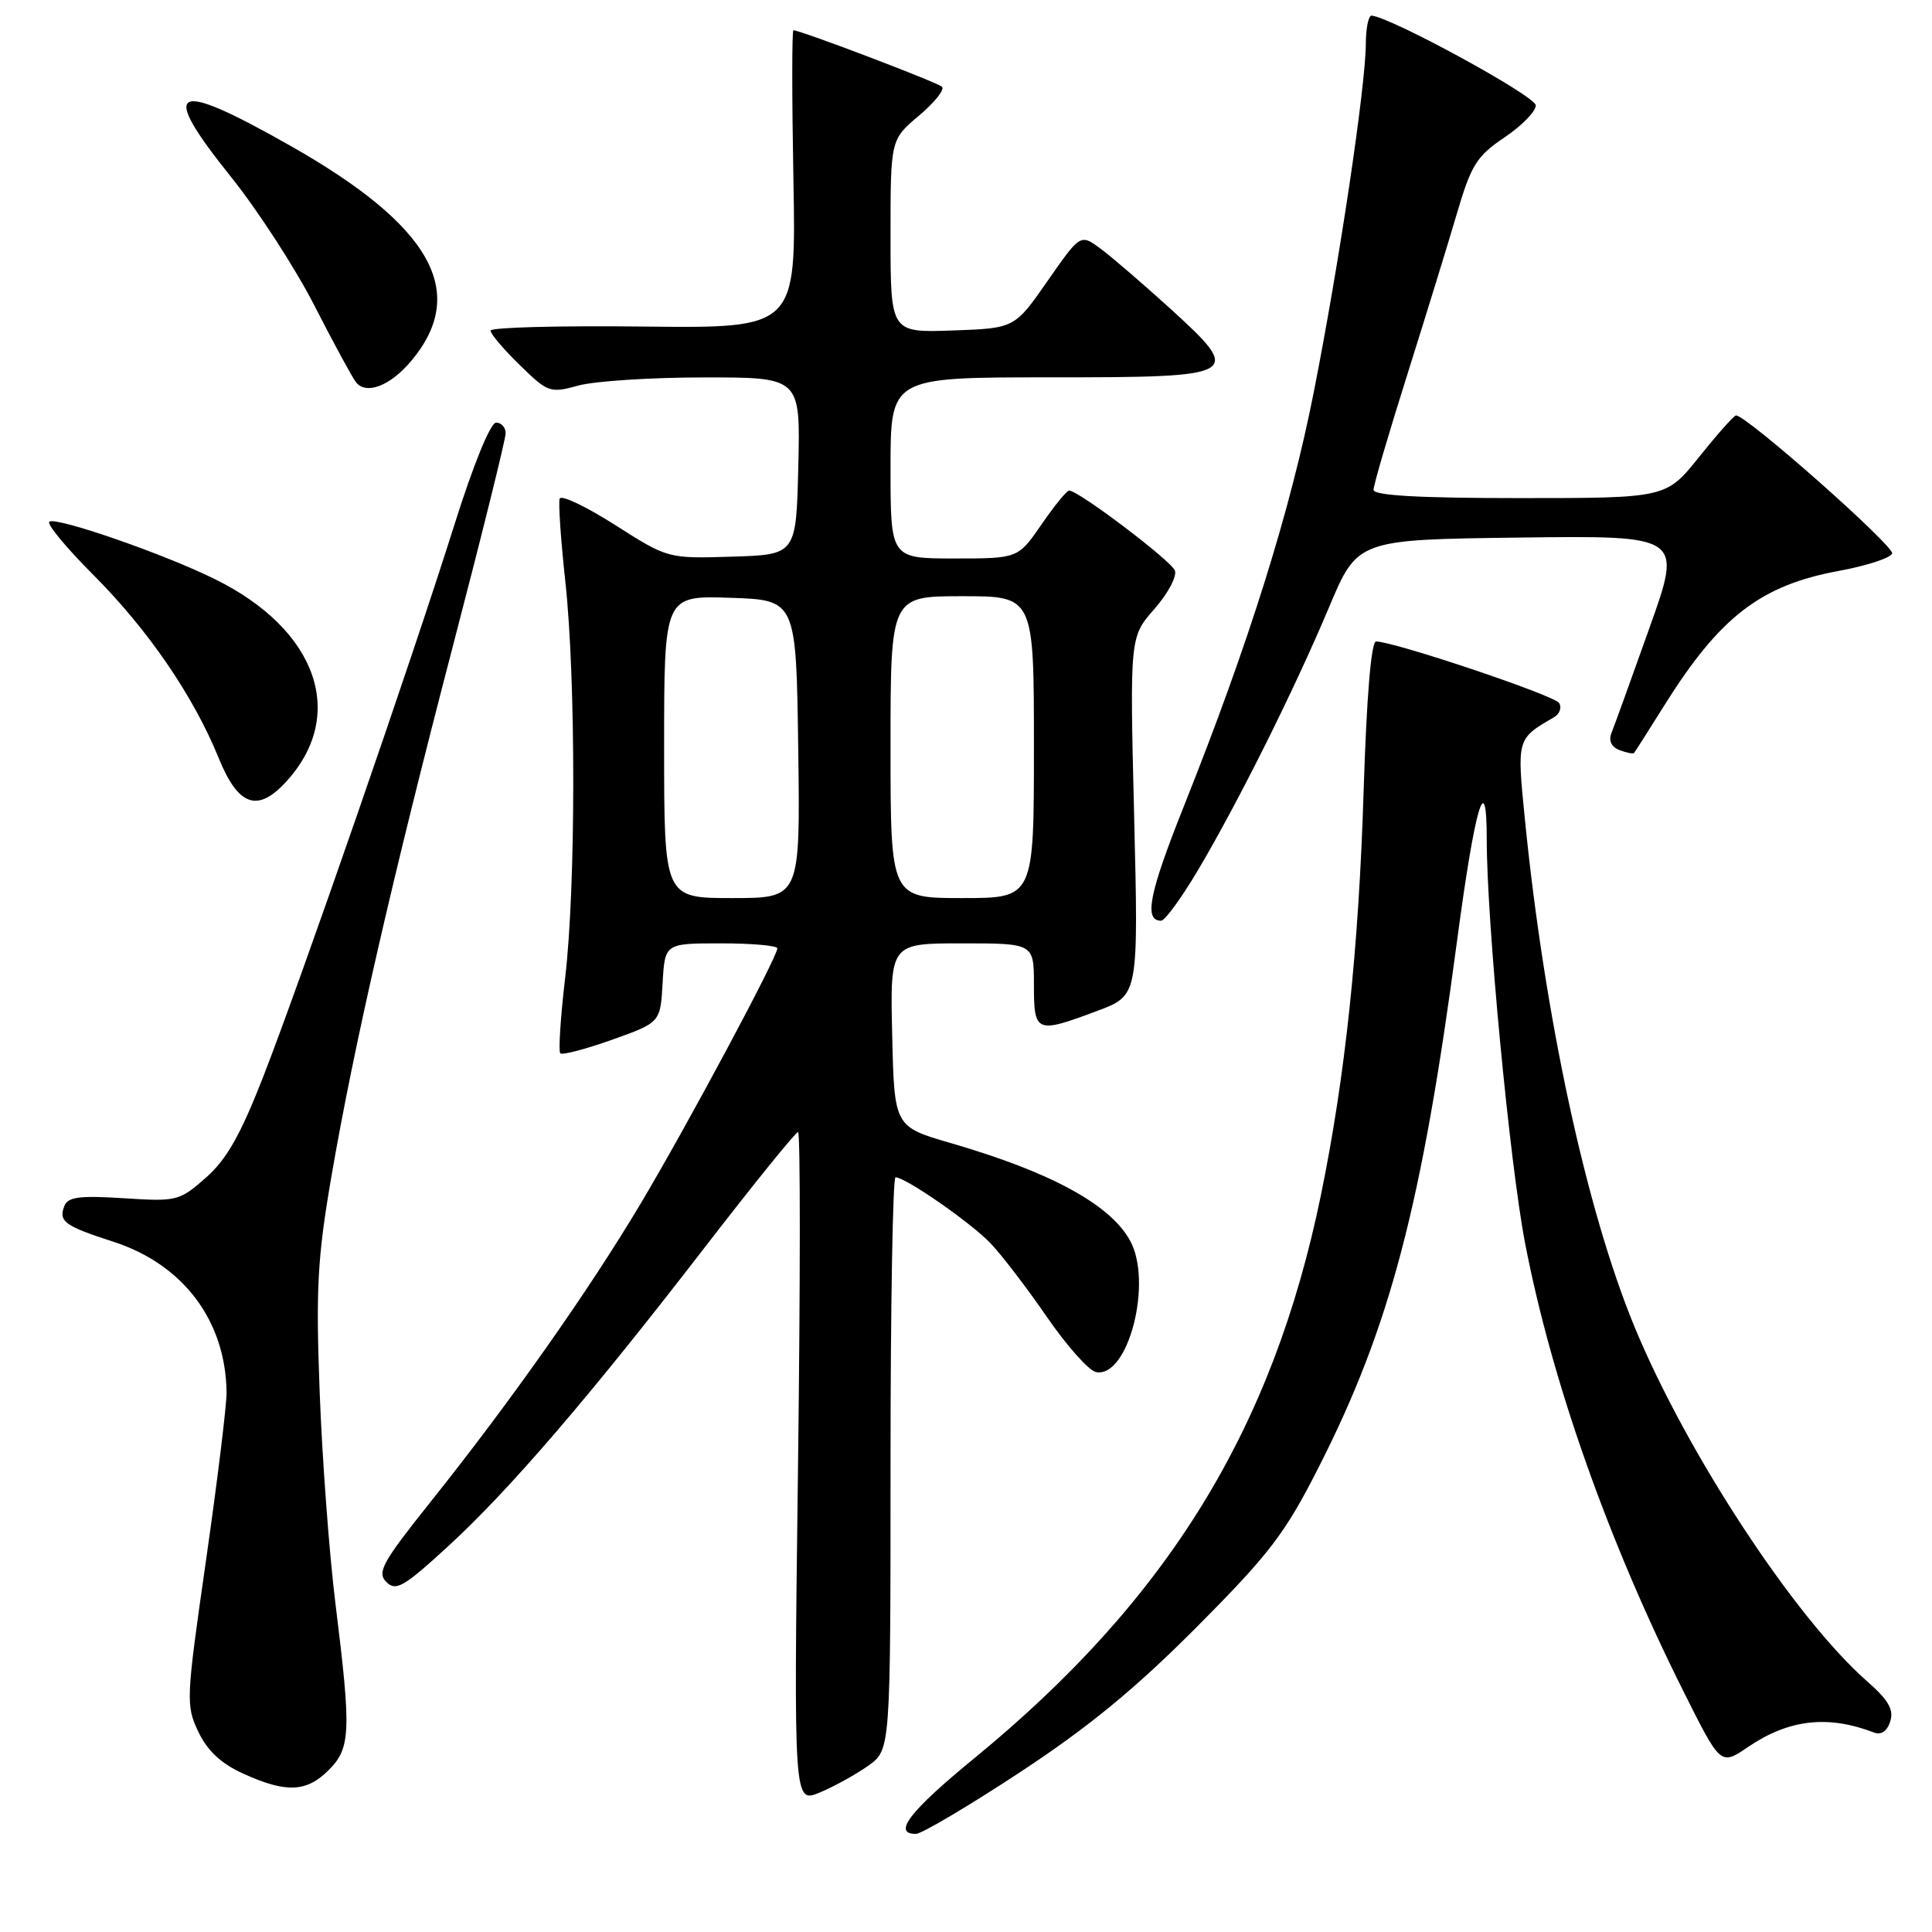 <?xml version="1.0" encoding="UTF-8" standalone="no"?>
<!DOCTYPE svg PUBLIC "-//W3C//DTD SVG 1.1//EN" "http://www.w3.org/Graphics/SVG/1.1/DTD/svg11.dtd" >
<svg xmlns="http://www.w3.org/2000/svg" xmlns:xlink="http://www.w3.org/1999/xlink" version="1.1" viewBox="0 0 256 256">
 <g >
 <path fill="currentColor"
d=" M 135.11 234.86 C 144.22 228.87 150.42 223.78 158.55 215.61 C 168.21 205.90 170.25 203.24 174.69 194.50 C 184.18 175.86 188.40 159.81 193.09 124.50 C 195.44 106.84 197.00 101.54 197.00 111.22 C 197.00 122.14 200.04 154.08 202.08 164.72 C 205.61 183.04 213.12 204.27 223.12 224.22 C 227.99 233.95 227.99 233.95 231.60 231.50 C 237.03 227.81 242.19 227.22 248.32 229.57 C 249.27 229.93 250.06 229.39 250.47 228.09 C 250.96 226.54 250.23 225.26 247.41 222.79 C 237.81 214.36 223.46 192.48 216.57 175.78 C 210.18 160.28 204.66 134.70 202.05 108.50 C 200.99 97.88 200.98 97.89 205.89 95.06 C 206.66 94.62 206.97 93.76 206.59 93.15 C 205.97 92.14 184.72 85.00 182.33 85.00 C 181.69 85.00 181.08 92.36 180.69 104.75 C 180.04 125.77 178.24 142.73 175.02 158.40 C 168.65 189.37 154.74 211.96 129.11 232.97 C 120.53 240.00 118.22 243.00 121.36 243.00 C 122.11 243.00 128.30 239.34 135.11 234.86 Z  M 115.06 233.96 C 118.00 231.86 118.00 231.86 118.00 193.93 C 118.00 173.07 118.30 156.00 118.66 156.00 C 119.99 156.00 128.62 161.99 131.25 164.74 C 132.73 166.29 136.10 170.69 138.73 174.52 C 141.36 178.34 144.28 181.62 145.23 181.81 C 149.51 182.63 152.80 169.83 149.71 164.33 C 147.04 159.56 139.19 155.30 126.00 151.47 C 118.50 149.29 118.50 149.29 118.22 137.14 C 117.94 125.00 117.94 125.00 127.47 125.00 C 137.00 125.00 137.00 125.00 137.00 130.50 C 137.00 136.88 137.27 136.99 145.39 133.95 C 150.86 131.91 150.86 131.91 150.28 108.16 C 149.70 84.41 149.70 84.41 152.96 80.70 C 154.75 78.66 155.97 76.37 155.68 75.60 C 155.17 74.28 142.91 65.00 141.67 65.00 C 141.35 65.00 139.70 67.03 138.00 69.50 C 134.90 74.00 134.90 74.00 126.45 74.00 C 118.00 74.00 118.00 74.00 118.00 62.00 C 118.00 50.00 118.00 50.00 139.03 50.00 C 164.53 50.00 164.86 49.81 154.93 40.77 C 151.39 37.56 147.30 34.04 145.83 32.95 C 143.16 30.98 143.16 30.98 138.80 37.24 C 134.44 43.50 134.44 43.50 126.22 43.79 C 118.00 44.08 118.00 44.08 118.00 31.29 C 118.00 18.50 118.00 18.50 121.75 15.34 C 123.81 13.61 125.20 11.88 124.82 11.50 C 124.25 10.92 106.20 4.06 105.13 4.01 C 104.93 4.01 104.93 12.89 105.13 23.75 C 105.50 43.50 105.50 43.50 85.25 43.27 C 74.11 43.14 65.00 43.38 65.00 43.81 C 65.00 44.24 66.74 46.30 68.88 48.38 C 72.61 52.02 72.89 52.12 76.63 51.09 C 78.76 50.50 86.25 50.01 93.28 50.01 C 106.06 50.00 106.06 50.00 105.78 61.75 C 105.50 73.50 105.50 73.50 97.00 73.76 C 88.50 74.02 88.50 74.02 81.50 69.56 C 77.65 67.11 74.35 65.54 74.16 66.07 C 73.97 66.61 74.31 71.55 74.91 77.06 C 76.32 90.03 76.31 117.55 74.88 129.63 C 74.27 134.84 73.98 139.31 74.24 139.57 C 74.50 139.83 77.59 139.02 81.11 137.77 C 87.50 135.49 87.50 135.49 87.80 130.25 C 88.10 125.00 88.10 125.00 95.55 125.00 C 99.65 125.00 103.00 125.30 103.00 125.66 C 103.00 126.83 91.03 149.19 84.88 159.50 C 78.00 171.04 67.68 185.69 57.12 198.92 C 50.67 207.00 49.92 208.35 51.19 209.62 C 52.46 210.88 53.47 210.30 59.27 204.99 C 67.47 197.48 78.08 185.13 93.41 165.25 C 99.89 156.86 105.43 150.00 105.75 150.00 C 106.06 150.00 106.05 170.02 105.74 194.48 C 105.17 238.96 105.17 238.96 108.64 237.51 C 110.55 236.71 113.44 235.11 115.06 233.96 Z  M 43.55 234.55 C 46.47 231.62 46.56 229.49 44.45 212.50 C 43.63 205.90 42.69 193.30 42.36 184.50 C 41.84 170.82 42.06 166.69 43.89 156.02 C 46.86 138.71 51.98 116.38 60.09 85.30 C 63.89 70.74 67.00 58.19 67.00 57.41 C 67.00 56.63 66.43 56.00 65.74 56.00 C 64.99 56.00 62.72 61.55 60.20 69.57 C 54.55 87.51 39.87 129.89 34.87 142.69 C 31.86 150.41 30.01 153.66 27.27 156.06 C 23.77 159.14 23.42 159.23 16.38 158.77 C 10.50 158.40 8.98 158.60 8.52 159.82 C 7.74 161.85 8.56 162.45 15.00 164.53 C 24.28 167.52 29.91 175.01 30.02 184.50 C 30.04 186.15 28.82 196.13 27.31 206.67 C 24.65 225.18 24.61 225.96 26.28 229.47 C 27.49 232.00 29.30 233.69 32.26 235.03 C 37.92 237.60 40.60 237.49 43.55 234.55 Z  M 158.77 115.25 C 164.17 106.11 171.50 91.40 176.09 80.50 C 179.87 71.50 179.87 71.50 201.40 71.23 C 222.93 70.96 222.93 70.96 218.55 83.23 C 216.15 89.98 213.89 96.23 213.53 97.12 C 213.12 98.15 213.51 98.98 214.59 99.39 C 215.52 99.75 216.39 99.92 216.52 99.77 C 216.65 99.62 218.45 96.80 220.51 93.50 C 227.86 81.75 233.28 77.56 243.64 75.65 C 247.34 74.97 250.52 73.93 250.72 73.34 C 251.04 72.38 231.31 54.93 230.03 55.05 C 229.74 55.07 227.54 57.55 225.14 60.55 C 220.77 66.00 220.77 66.00 201.39 66.00 C 187.94 66.00 182.00 65.66 182.00 64.90 C 182.00 64.29 184.01 57.43 186.47 49.65 C 188.92 41.87 191.89 32.24 193.06 28.25 C 194.94 21.85 195.68 20.68 199.35 18.21 C 201.63 16.68 203.50 14.77 203.50 13.96 C 203.50 12.75 184.45 2.34 181.75 2.07 C 181.34 2.03 180.99 3.69 180.98 5.75 C 180.96 11.41 177.50 34.59 174.11 51.82 C 170.98 67.71 165.49 85.21 156.90 106.75 C 152.26 118.38 151.54 122.00 153.85 122.00 C 154.36 122.00 156.57 118.96 158.77 115.25 Z  M 37.76 103.75 C 46.06 94.89 42.14 83.48 28.50 76.75 C 21.70 73.38 7.28 68.39 6.53 69.14 C 6.20 69.47 8.82 72.63 12.36 76.17 C 19.62 83.44 25.64 92.23 28.97 100.43 C 31.53 106.74 34.06 107.69 37.76 103.75 Z  M 54.47 47.85 C 62.13 38.74 57.20 29.93 38.50 19.33 C 22.80 10.42 20.95 11.40 30.64 23.48 C 34.15 27.86 39.11 35.51 41.65 40.47 C 44.19 45.44 46.68 50.02 47.17 50.65 C 48.52 52.36 51.71 51.13 54.47 47.85 Z  M 88.00 98.96 C 88.00 78.92 88.00 78.92 96.75 79.21 C 105.50 79.50 105.50 79.50 105.77 99.25 C 106.04 119.00 106.04 119.00 97.02 119.00 C 88.00 119.00 88.00 119.00 88.00 98.96 Z  M 118.00 99.00 C 118.00 79.00 118.00 79.00 127.50 79.00 C 137.00 79.00 137.00 79.00 137.00 99.00 C 137.00 119.00 137.00 119.00 127.50 119.00 C 118.00 119.00 118.00 119.00 118.00 99.00 Z "/>
</g>
</svg>